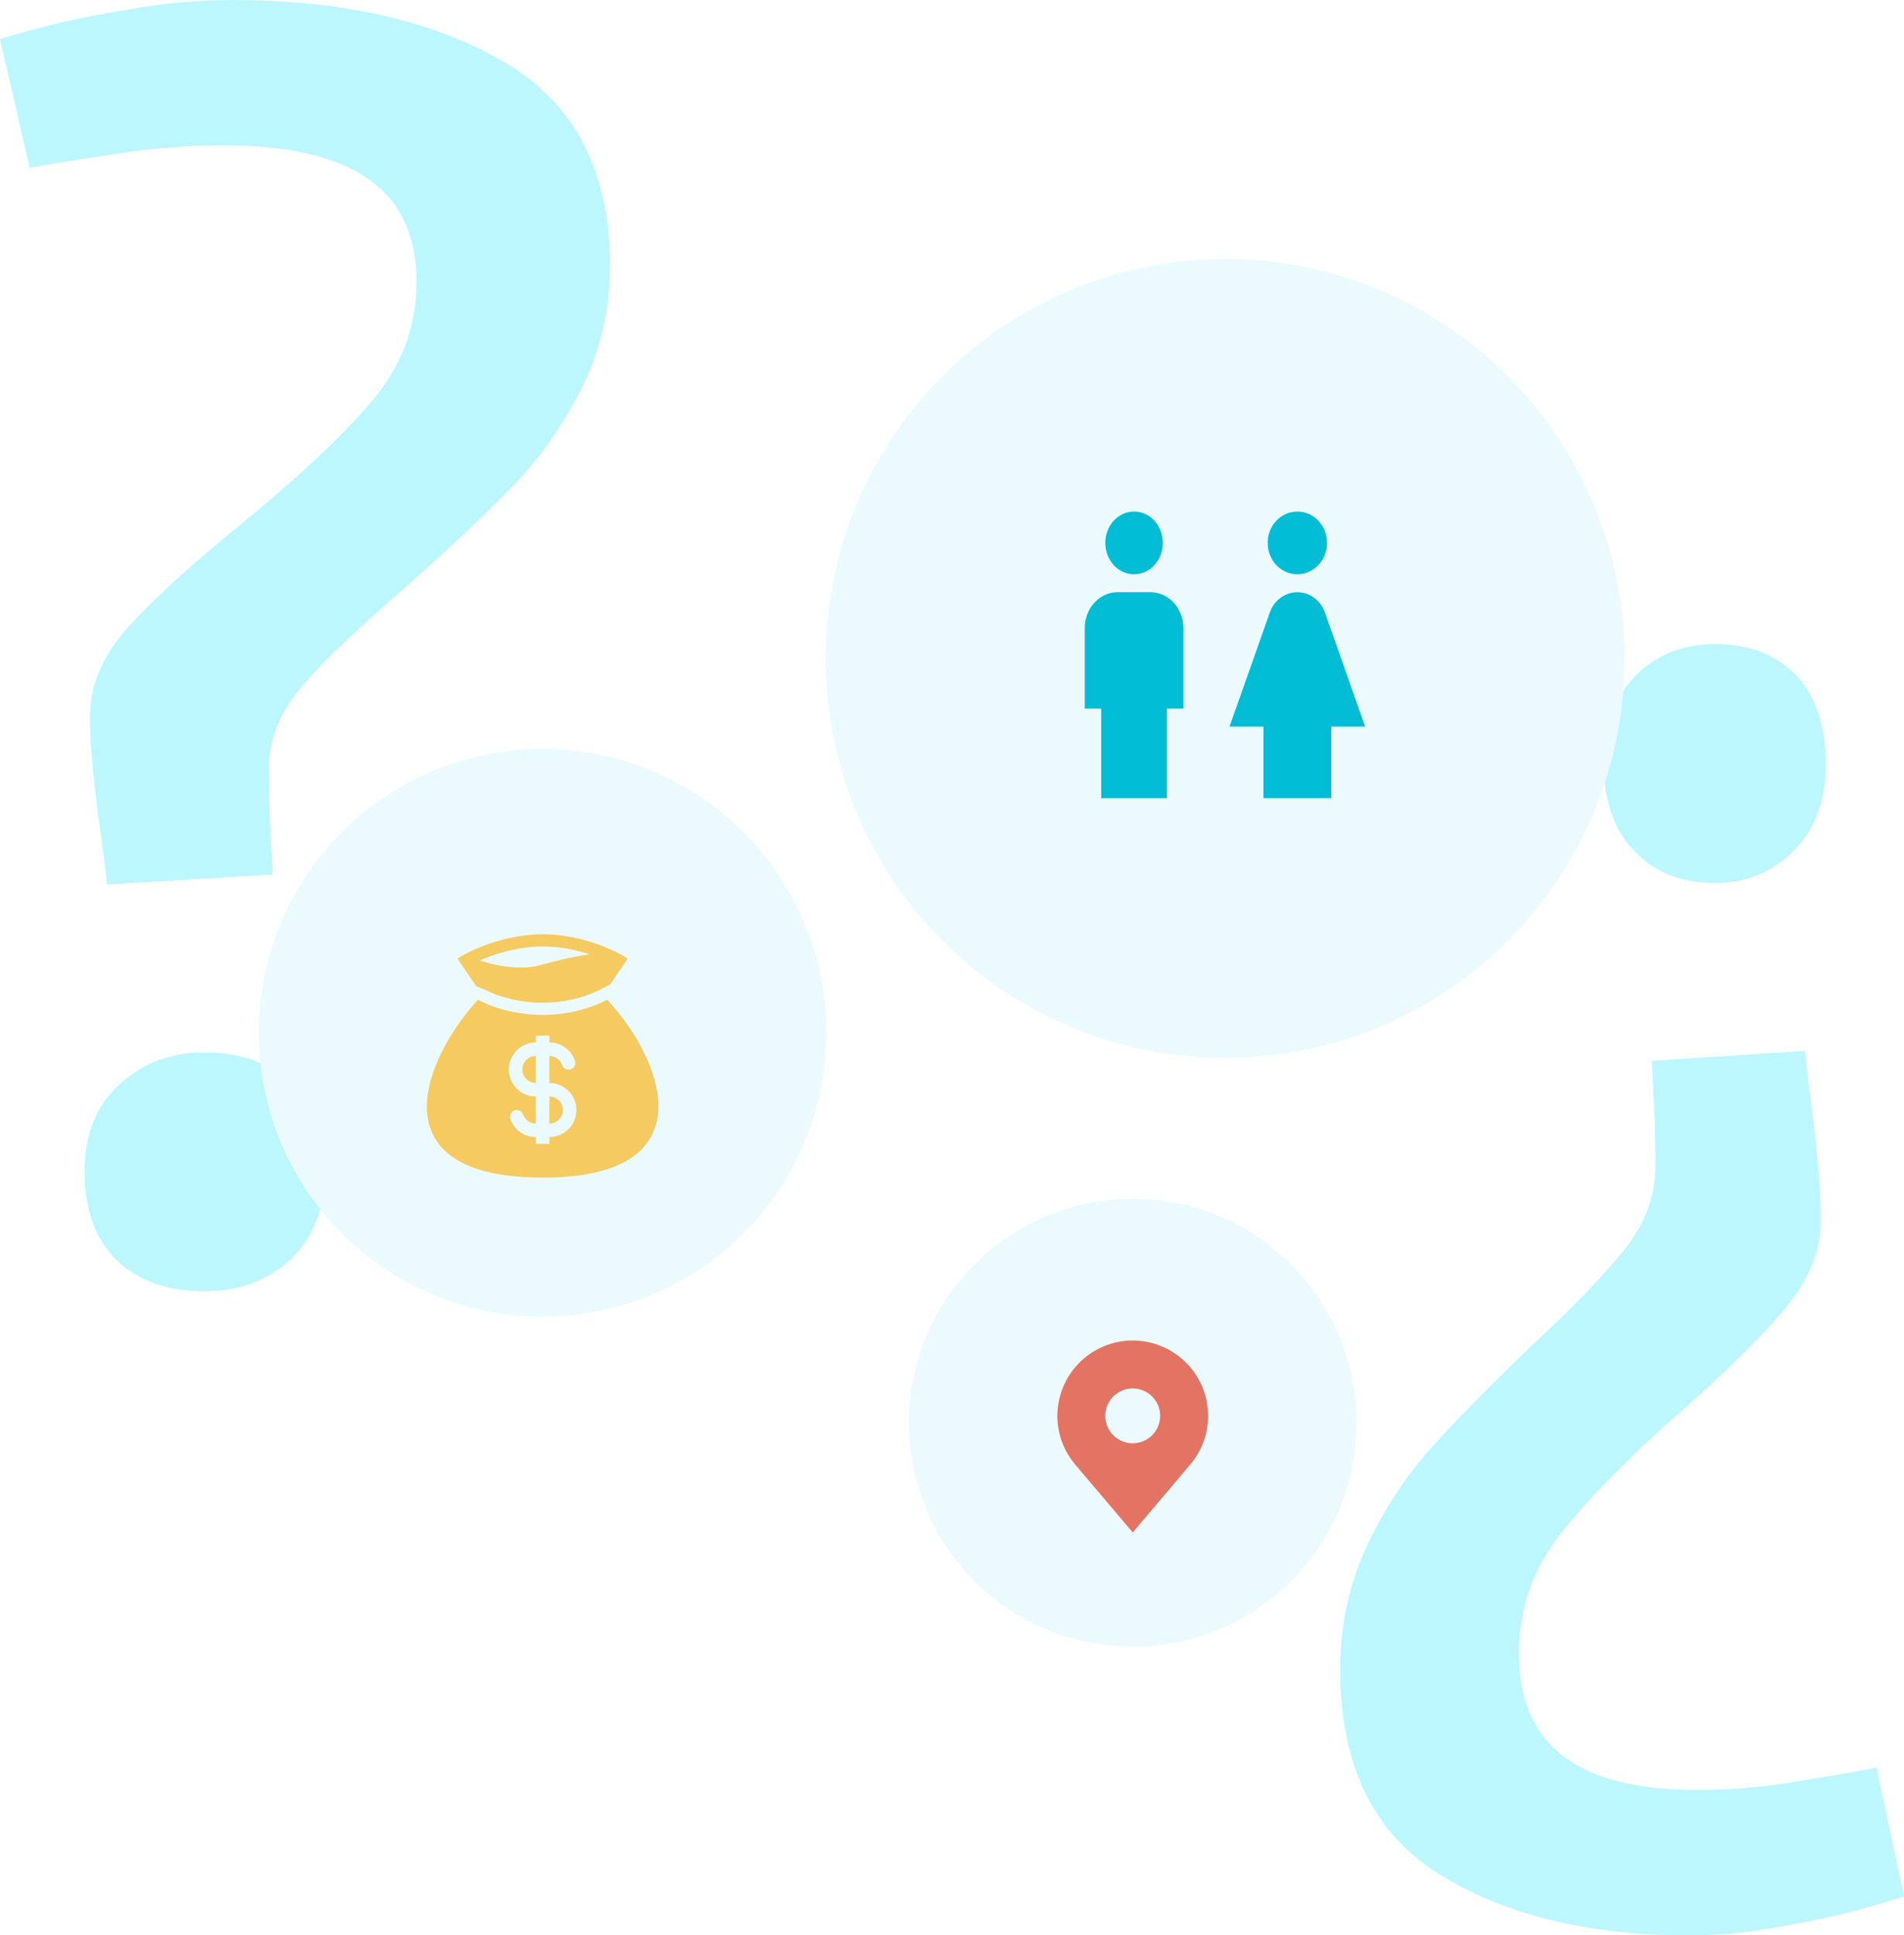 <svg width="618" height="628" viewBox="0 0 618 628" fill="none" xmlns="http://www.w3.org/2000/svg">
<path d="M34.752 287.012C34.363 283.037 33.292 274.726 31.54 262.078C29.982 249.431 29.203 239.583 29.203 232.537C29.203 222.599 33.097 213.204 40.885 204.351C48.673 195.497 60.743 184.385 77.097 171.015C96.177 155.476 110.584 142.016 120.319 130.633C130.248 119.069 135.212 106.06 135.212 91.605C135.212 76.428 129.956 65.226 119.442 57.999C109.124 50.772 93.451 47.158 72.425 47.158C60.159 47.158 47.504 48.242 34.46 50.41C21.416 52.398 13.142 53.753 9.637 54.475L0 12.738C1.947 12.015 6.717 10.66 14.31 8.673C21.903 6.685 31.248 4.788 42.345 2.981C53.637 0.994 64.637 0 75.345 0C111.168 0 140.566 6.685 163.54 20.056C186.513 33.426 198 55.469 198 86.185C198 100.639 194.885 114.01 188.655 126.296C182.425 138.402 175.027 148.881 166.46 157.735C157.894 166.588 146.504 177.339 132.292 189.986C117.106 202.995 105.814 213.746 98.416 222.238C91.018 230.73 87.319 239.764 87.319 249.34C87.319 258.194 87.513 265.692 87.903 271.835C88.292 277.978 88.487 281.953 88.487 283.76L34.752 287.012ZM27.451 380.244C27.451 368.138 31.248 358.652 38.841 351.787C46.434 344.921 55.584 341.488 66.292 341.488C78.168 341.488 87.611 344.921 94.62 351.787C101.823 358.652 105.425 368.138 105.425 380.244C105.425 392.169 101.726 401.655 94.327 408.701C86.929 415.567 77.584 419 66.292 419C54.416 419 44.974 415.657 37.965 408.972C30.956 402.106 27.451 392.53 27.451 380.244Z" fill="#BCF7FF"/>
<path d="M585.881 340.988C586.24 344.963 587.23 353.274 588.85 365.922C590.289 378.569 591.009 388.417 591.009 395.463C591.009 405.401 587.41 414.796 580.212 423.649C573.015 432.503 561.858 443.615 546.743 456.985C529.109 472.524 515.794 485.984 506.796 497.367C497.619 508.931 493.031 521.94 493.031 536.395C493.031 551.572 497.889 562.774 507.606 570.001C517.143 577.229 531.628 580.842 551.062 580.842C562.398 580.842 574.094 579.758 586.15 577.59C598.206 575.602 605.854 574.247 609.093 573.525L618 615.262C616.201 615.985 611.792 617.34 604.774 619.327C597.757 621.315 589.119 623.212 578.863 625.019C568.426 627.006 558.26 628 548.363 628C515.254 628 488.083 621.315 466.85 607.944C445.616 594.574 435 572.531 435 541.815C435 527.36 437.879 513.99 443.637 501.704C449.395 489.598 456.233 479.119 464.15 470.265C472.068 461.412 482.594 450.661 495.73 438.014C509.765 425.005 520.202 414.254 527.04 405.762C533.878 397.27 537.296 388.236 537.296 378.66C537.296 369.806 537.117 362.308 536.757 356.165C536.397 350.022 536.217 346.047 536.217 344.24L585.881 340.988ZM592.628 247.756C592.628 259.862 589.119 269.348 582.102 276.213C575.084 283.079 566.627 286.512 556.73 286.512C545.754 286.512 537.027 283.079 530.549 276.213C523.891 269.348 520.562 259.862 520.562 247.756C520.562 235.831 523.981 226.345 530.819 219.299C537.656 212.433 546.294 209 556.73 209C567.707 209 576.434 212.343 582.912 219.028C589.389 225.894 592.628 235.47 592.628 247.756Z" fill="#BCF7FF"/>
<g filter="url(#filter0_d_371_3179)">
<circle cx="176.124" cy="331.124" r="92.124" fill="#EBFAFF"/>
<path fill-rule="evenodd" clip-rule="evenodd" d="M176.212 299.162C166.304 299.162 157.276 302.435 151.935 305.109C151.452 305.35 151.003 305.587 150.584 305.815C149.755 306.267 149.048 306.688 148.487 307.059L154.563 316.003L157.423 317.142C168.601 322.781 183.59 322.781 194.77 317.142L198.017 315.457L203.763 307.059C202.573 306.282 201.335 305.581 200.056 304.96C194.744 302.314 185.933 299.162 176.212 299.162ZM162.08 309.287C159.928 308.885 157.803 308.351 155.716 307.69C160.72 305.468 168.177 303.111 176.21 303.111C181.774 303.111 187.036 304.242 191.388 305.677C186.288 306.394 180.846 307.611 175.661 309.11C171.581 310.29 166.813 310.162 162.08 309.287V309.287ZM197.087 320.395L196.549 320.667C184.251 326.87 167.94 326.87 155.642 320.667L155.133 320.408C136.66 340.677 122.556 378.119 176.212 378.119C229.863 378.119 215.415 339.977 197.087 320.395ZM173.931 338.644C172.767 338.644 171.651 339.106 170.829 339.929C170.006 340.751 169.544 341.867 169.544 343.031C169.544 344.194 170.006 345.31 170.829 346.133C171.651 346.955 172.767 347.418 173.931 347.418V338.644ZM178.317 334.257V332.064H173.931V334.257C171.604 334.257 169.372 335.181 167.727 336.827C166.081 338.472 165.157 340.704 165.157 343.031C165.157 345.358 166.081 347.589 167.727 349.235C169.372 350.88 171.604 351.804 173.931 351.804V360.578C173.023 360.578 172.138 360.297 171.398 359.774C170.657 359.25 170.096 358.51 169.794 357.654C169.6 357.106 169.196 356.657 168.672 356.406C168.147 356.155 167.544 356.123 166.995 356.316C166.446 356.51 165.997 356.914 165.746 357.439C165.495 357.963 165.463 358.567 165.657 359.115C166.262 360.826 167.383 362.307 168.864 363.355C170.346 364.402 172.116 364.965 173.931 364.965V367.158H178.317V364.965C180.644 364.965 182.876 364.041 184.521 362.395C186.167 360.75 187.091 358.518 187.091 356.191C187.091 353.864 186.167 351.633 184.521 349.987C182.876 348.342 180.644 347.418 178.317 347.418V338.644C180.226 338.644 181.851 339.861 182.456 341.568C182.546 341.847 182.691 342.105 182.883 342.327C183.074 342.55 183.308 342.731 183.571 342.861C183.834 342.992 184.12 343.068 184.413 343.085C184.705 343.103 184.999 343.062 185.275 342.964C185.552 342.866 185.806 342.714 186.022 342.517C186.239 342.319 186.414 342.08 186.537 341.814C186.659 341.547 186.727 341.259 186.737 340.966C186.746 340.673 186.697 340.381 186.591 340.107C185.986 338.396 184.865 336.915 183.384 335.867C181.902 334.82 180.132 334.257 178.317 334.257ZM178.317 351.804V360.578C179.481 360.578 180.597 360.116 181.419 359.293C182.242 358.471 182.704 357.355 182.704 356.191C182.704 355.028 182.242 353.912 181.419 353.089C180.597 352.267 179.481 351.804 178.317 351.804Z" fill="#F5CA60"/>
</g>
<g filter="url(#filter1_d_371_3179)">
<circle cx="367.667" cy="457.667" r="72.667" fill="#EBFAFF"/>
<path d="M367.666 430.973C361.179 430.981 354.96 433.561 350.372 438.148C345.785 442.736 343.204 448.955 343.197 455.443C343.189 460.744 344.921 465.902 348.126 470.124C348.126 470.124 348.794 471.003 348.903 471.13L367.666 493.259L386.439 471.119C386.537 471.001 387.206 470.124 387.206 470.124L387.209 470.118C390.413 465.897 392.144 460.742 392.136 455.443C392.128 448.955 389.548 442.736 384.961 438.148C380.373 433.561 374.154 430.981 367.666 430.973V430.973ZM367.666 464.341C365.907 464.341 364.186 463.819 362.723 462.841C361.26 461.863 360.119 460.474 359.446 458.848C358.772 457.222 358.596 455.433 358.939 453.707C359.283 451.981 360.13 450.395 361.375 449.151C362.619 447.906 364.204 447.059 365.93 446.715C367.657 446.372 369.446 446.548 371.072 447.222C372.697 447.895 374.087 449.036 375.065 450.499C376.043 451.962 376.564 453.683 376.564 455.443C376.561 457.802 375.623 460.063 373.955 461.731C372.287 463.399 370.025 464.338 367.666 464.341V464.341Z" fill="#E37464"/>
</g>
<g filter="url(#filter2_d_371_3179)">
<circle cx="397.667" cy="209.667" r="129.667" fill="#EBFAFF"/>
<path d="M368.096 182.344C373.27 182.344 377.43 177.81 377.43 172.172C377.43 166.534 373.27 162 368.096 162C362.923 162 358.763 166.534 358.763 172.172C358.763 177.81 362.923 182.344 368.096 182.344ZM378.763 255V225.938H384.096V199.781C384.096 193.387 379.296 188.156 373.43 188.156H362.763C356.896 188.156 352.096 193.387 352.096 199.781V225.938H357.43V255H378.763Z" fill="#00BCD4"/>
<path d="M421.096 182.344C426.431 182.344 430.721 177.81 430.721 172.172C430.721 166.534 426.431 162 421.096 162C415.761 162 411.471 166.534 411.471 172.172C411.471 177.81 415.761 182.344 421.096 182.344ZM432.096 231.75V255H410.096V231.75H399.096L412.186 194.666C412.873 192.756 414.093 191.112 415.684 189.952C417.275 188.792 419.163 188.171 421.096 188.171C423.029 188.171 424.917 188.792 426.508 189.952C428.1 191.112 429.32 192.756 430.006 194.666L443.096 231.75H432.096Z" fill="#00BCD4"/>
</g>
<defs>
<filter id="filter0_d_371_3179" x="54" y="213" width="244.247" height="244.247" filterUnits="userSpaceOnUse" color-interpolation-filters="sRGB">
<feFlood flood-opacity="0" result="BackgroundImageFix"/>
<feColorMatrix in="SourceAlpha" type="matrix" values="0 0 0 0 0 0 0 0 0 0 0 0 0 0 0 0 0 0 127 0" result="hardAlpha"/>
<feOffset dy="4"/>
<feGaussianBlur stdDeviation="15"/>
<feComposite in2="hardAlpha" operator="out"/>
<feColorMatrix type="matrix" values="0 0 0 0 0.617 0 0 0 0 0.617 0 0 0 0 0.617 0 0 0 0.25 0"/>
<feBlend mode="normal" in2="BackgroundImageFix" result="effect1_dropShadow_371_3179"/>
<feBlend mode="normal" in="SourceGraphic" in2="effect1_dropShadow_371_3179" result="shape"/>
</filter>
<filter id="filter1_d_371_3179" x="265" y="359" width="205.334" height="205.334" filterUnits="userSpaceOnUse" color-interpolation-filters="sRGB">
<feFlood flood-opacity="0" result="BackgroundImageFix"/>
<feColorMatrix in="SourceAlpha" type="matrix" values="0 0 0 0 0 0 0 0 0 0 0 0 0 0 0 0 0 0 127 0" result="hardAlpha"/>
<feOffset dy="4"/>
<feGaussianBlur stdDeviation="15"/>
<feComposite in2="hardAlpha" operator="out"/>
<feColorMatrix type="matrix" values="0 0 0 0 0.617 0 0 0 0 0.617 0 0 0 0 0.617 0 0 0 0.25 0"/>
<feBlend mode="normal" in2="BackgroundImageFix" result="effect1_dropShadow_371_3179"/>
<feBlend mode="normal" in="SourceGraphic" in2="effect1_dropShadow_371_3179" result="shape"/>
</filter>
<filter id="filter2_d_371_3179" x="238" y="54" width="319.334" height="319.334" filterUnits="userSpaceOnUse" color-interpolation-filters="sRGB">
<feFlood flood-opacity="0" result="BackgroundImageFix"/>
<feColorMatrix in="SourceAlpha" type="matrix" values="0 0 0 0 0 0 0 0 0 0 0 0 0 0 0 0 0 0 127 0" result="hardAlpha"/>
<feOffset dy="4"/>
<feGaussianBlur stdDeviation="15"/>
<feComposite in2="hardAlpha" operator="out"/>
<feColorMatrix type="matrix" values="0 0 0 0 0.617 0 0 0 0 0.617 0 0 0 0 0.617 0 0 0 0.25 0"/>
<feBlend mode="normal" in2="BackgroundImageFix" result="effect1_dropShadow_371_3179"/>
<feBlend mode="normal" in="SourceGraphic" in2="effect1_dropShadow_371_3179" result="shape"/>
</filter>
</defs>
</svg>

